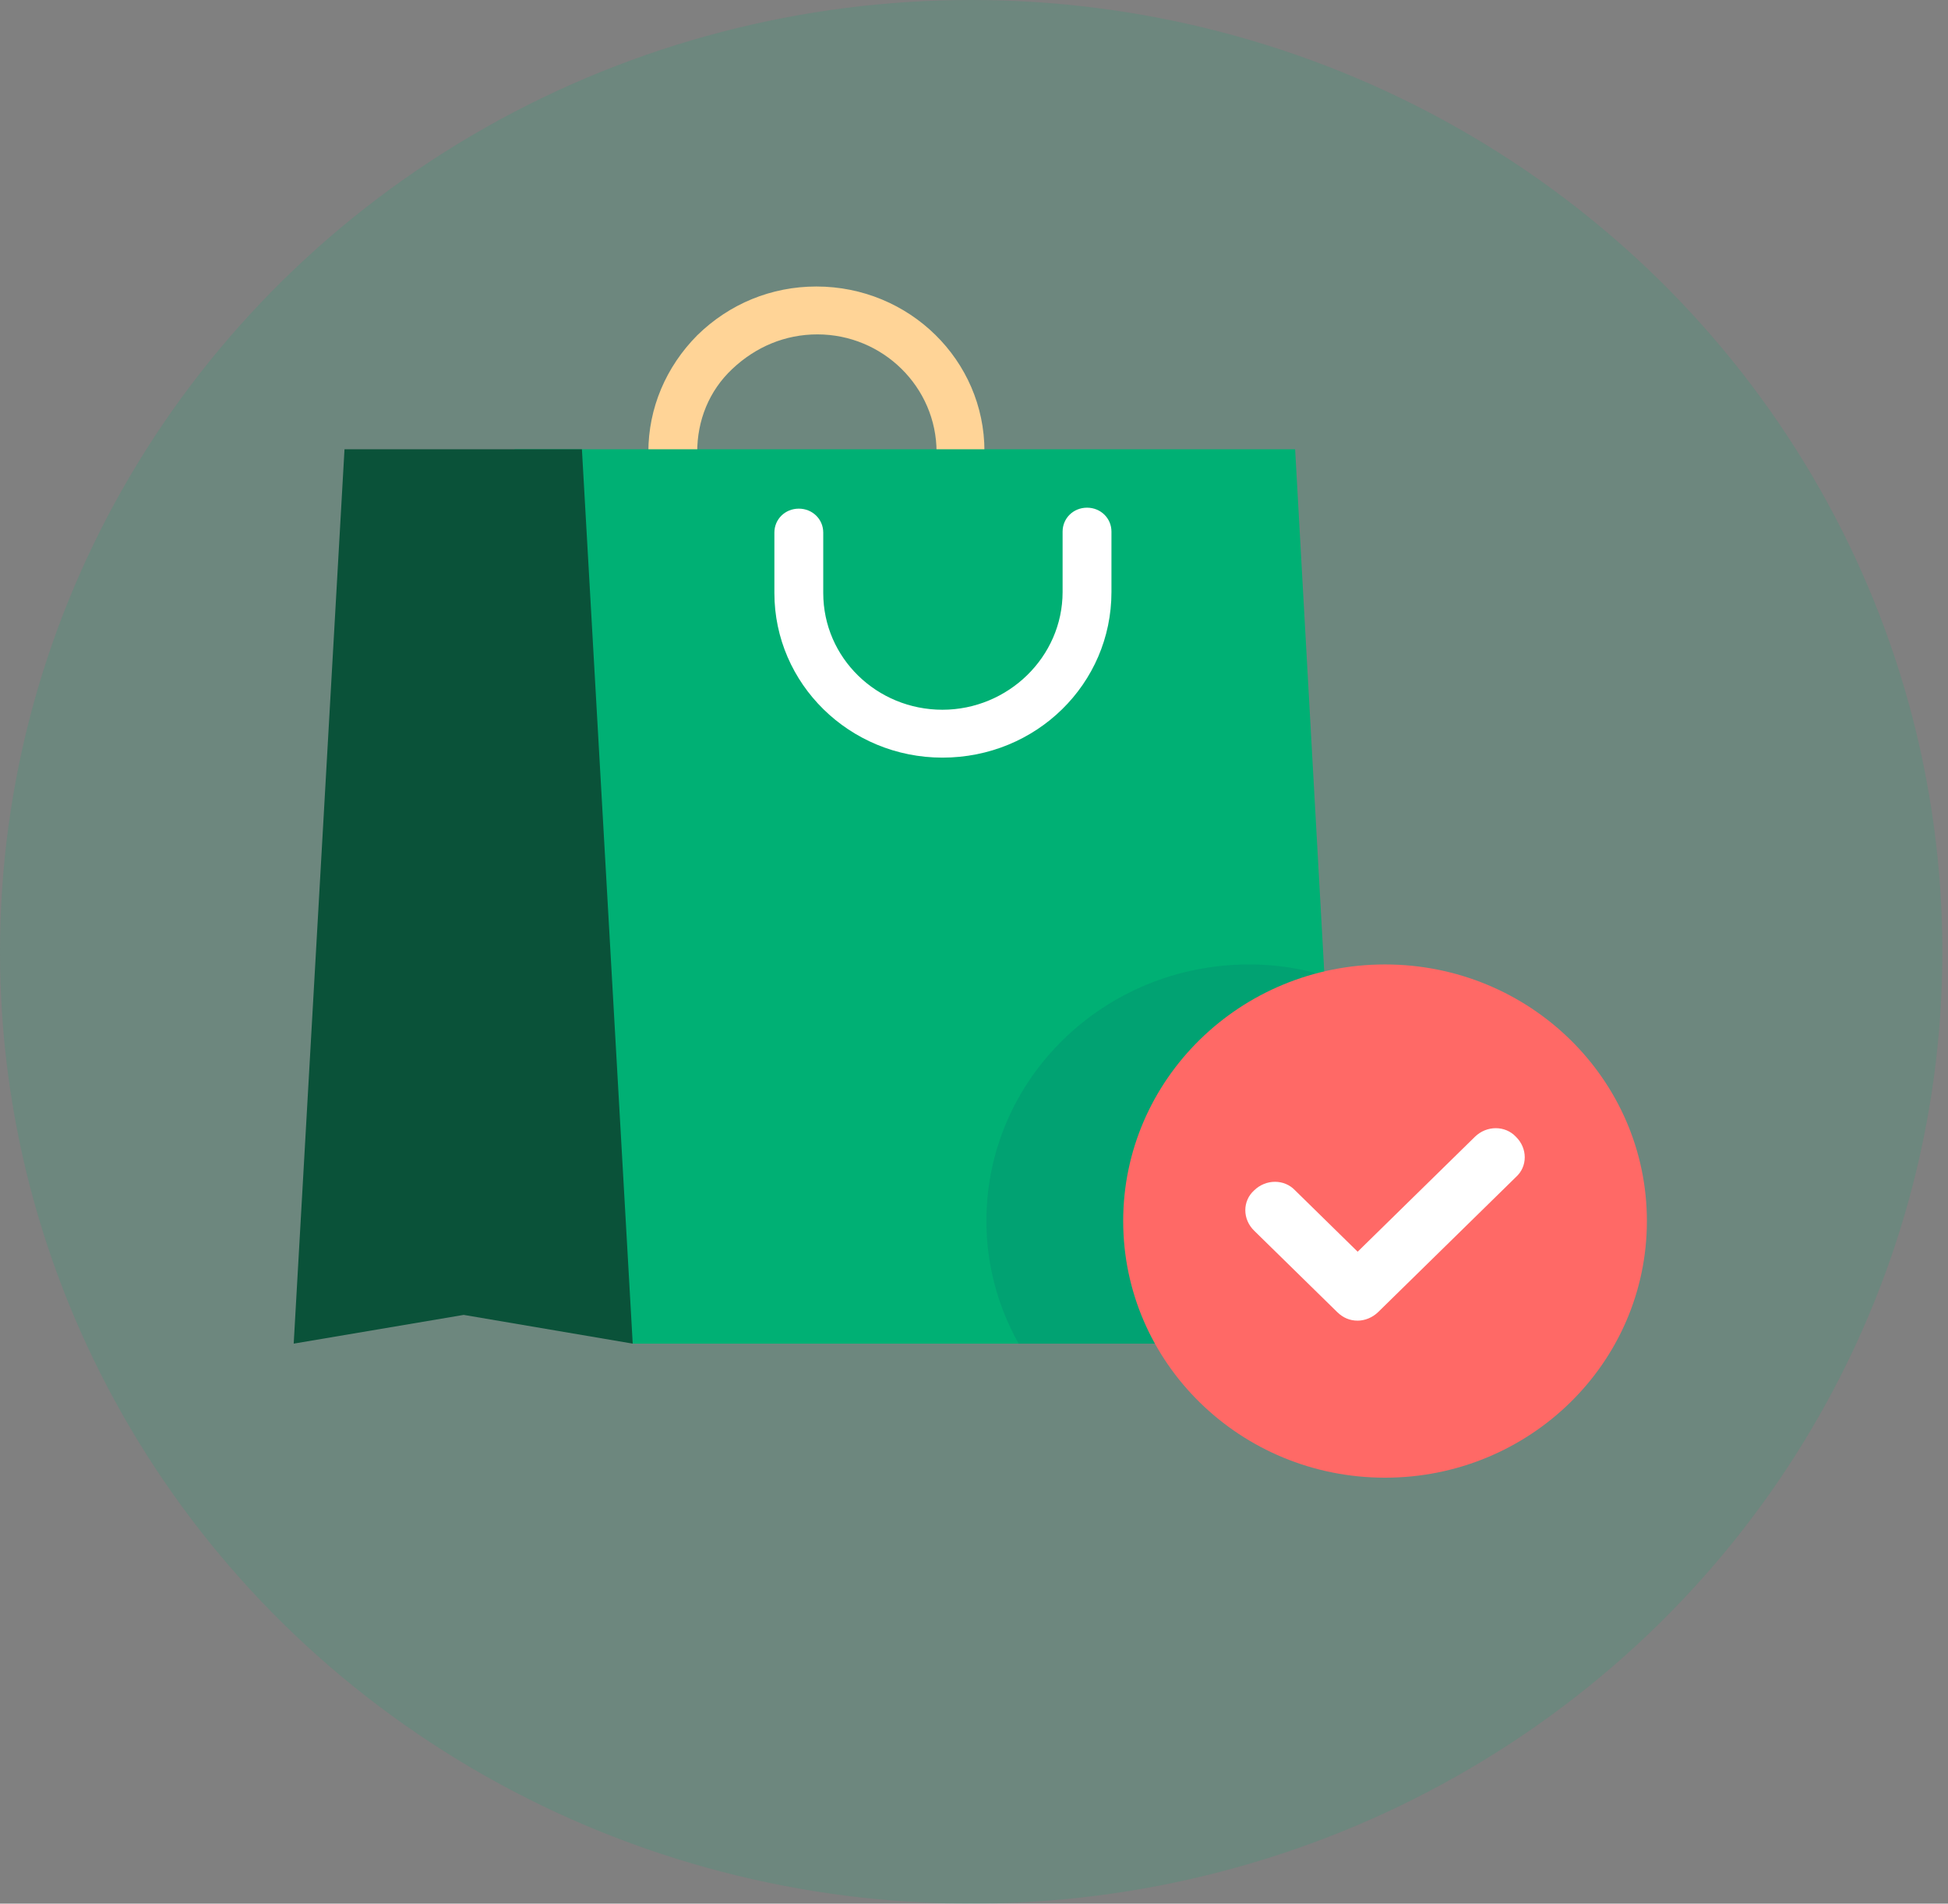 <svg width="87" height="85" viewBox="0 0 87 85" fill="none" xmlns="http://www.w3.org/2000/svg">
<rect x="0" y="0" width="87" height="85" fill="#808080" stroke="none"/>
<ellipse cx="43.374" cy="42.5" rx="43.374" ry="42.5" fill="#00B074" fill-opacity="0.15"/>
<path d="M42.919 23.952C42.308 23.952 41.828 23.482 41.828 22.883V20.19C41.828 17.282 39.428 14.931 36.505 14.931C35.065 14.931 33.756 15.486 32.709 16.47C31.661 17.453 31.138 18.779 31.138 20.19V22.883C31.138 23.482 30.658 23.952 30.047 23.952C29.436 23.952 28.956 23.482 28.956 22.883V20.19C28.956 18.223 29.741 16.384 31.138 14.973C32.578 13.562 34.454 12.793 36.461 12.793C40.607 12.793 43.967 16.085 43.967 20.147V22.84C44.01 23.482 43.53 23.952 42.919 23.952Z" fill="#FFD497"/>
<path d="M60.068 59.995H28.258L22.978 20.061H57.842L60.068 59.995Z" fill="#00B074"/>
<path d="M28.258 59.995L20.709 58.712L13.117 59.995L15.386 20.061H25.989L28.258 59.995Z" fill="#0A5239"/>
<path d="M42.09 33.829C37.945 33.829 34.585 30.537 34.585 26.475V23.781C34.585 23.183 35.065 22.712 35.676 22.712C36.287 22.712 36.767 23.183 36.767 23.781V26.475C36.767 29.382 39.167 31.691 42.09 31.691C45.014 31.691 47.457 29.339 47.457 26.432V23.738C47.457 23.14 47.937 22.669 48.548 22.669C49.159 22.669 49.639 23.14 49.639 23.738V26.432C49.639 30.537 46.279 33.829 42.09 33.829Z" fill="white"/>
<path opacity="0.1" d="M44.054 54.522C44.054 56.489 44.578 58.37 45.494 59.995H60.112L59.196 43.577C58.105 43.235 56.97 43.064 55.792 43.064C49.29 43.064 44.054 48.195 44.054 54.522Z" fill="#0C1E5B"/>
<path d="M61.857 65.981C68.316 65.981 73.552 60.851 73.552 54.522C73.552 48.194 68.316 43.064 61.857 43.064C55.399 43.064 50.163 48.194 50.163 54.522C50.163 60.851 55.399 65.981 61.857 65.981Z" fill="#FF6966"/>
<path d="M60.635 58.969C60.286 58.969 59.981 58.841 59.719 58.584L56.01 54.95C55.486 54.437 55.486 53.625 56.01 53.154C56.533 52.641 57.363 52.641 57.843 53.154L60.635 55.891L65.871 50.76C66.395 50.247 67.224 50.247 67.704 50.76C68.228 51.273 68.228 52.086 67.704 52.556L61.552 58.584C61.29 58.841 60.941 58.969 60.635 58.969Z" fill="white"/>
</svg>
